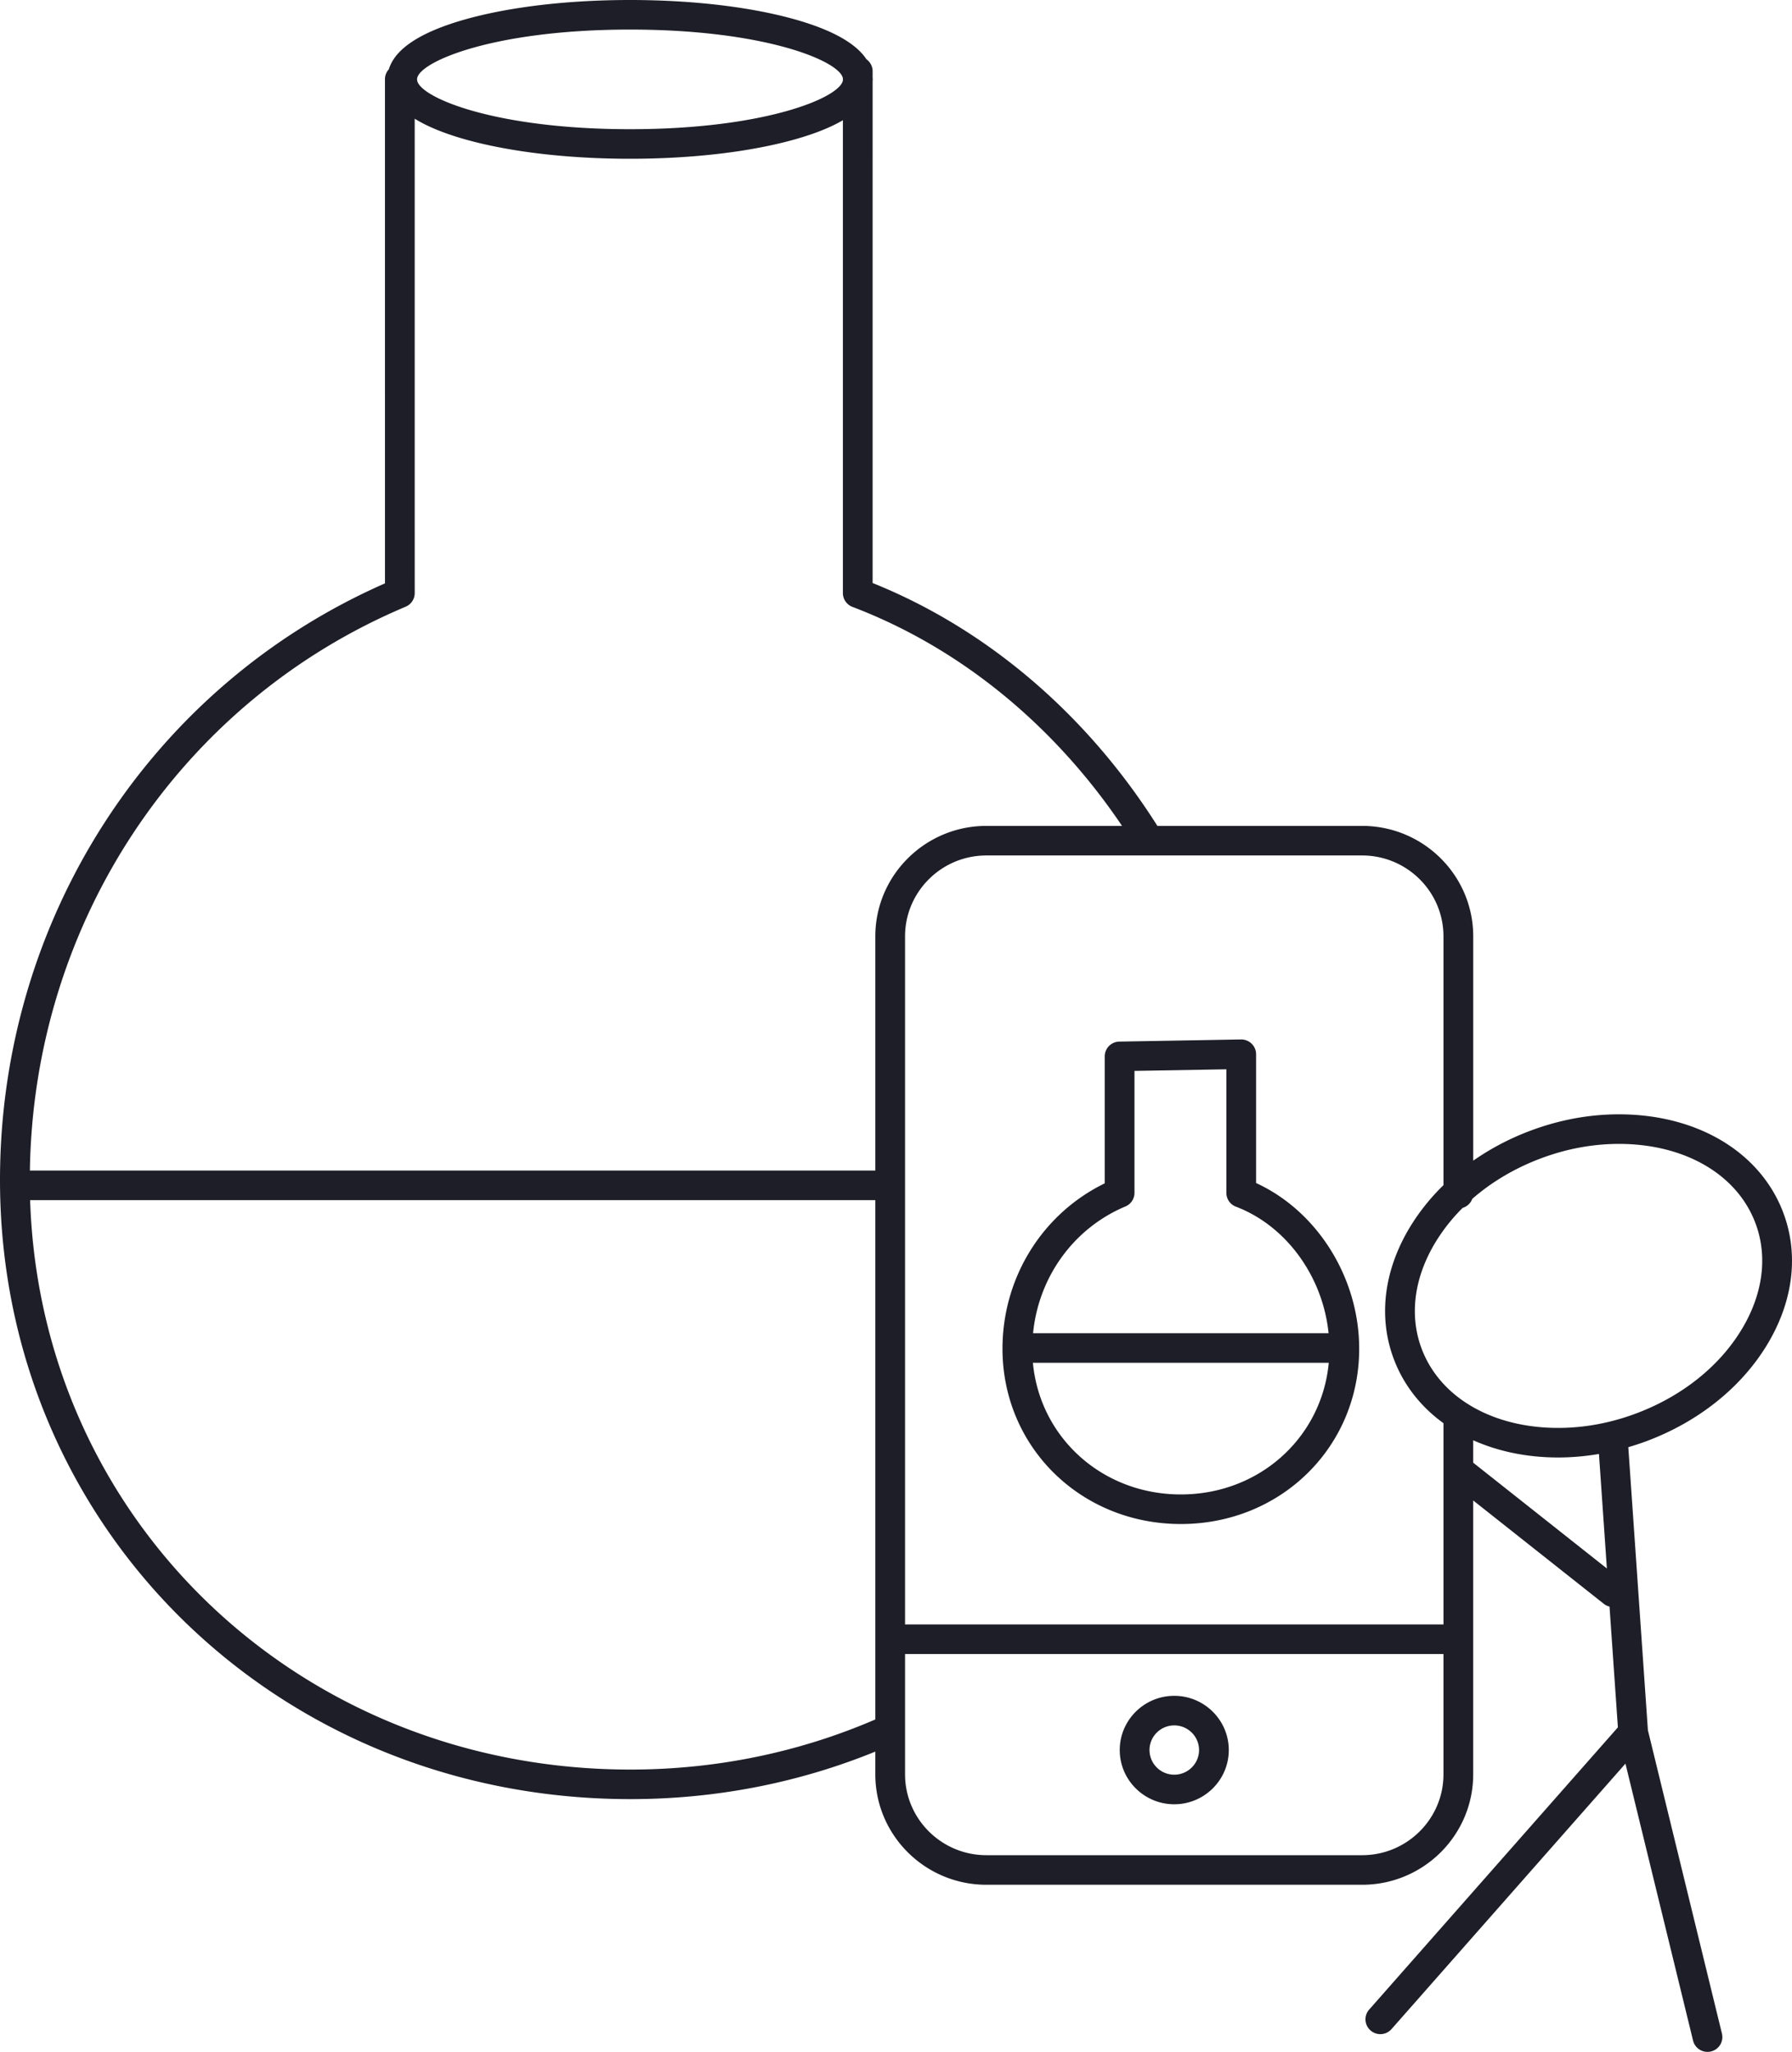 <svg width="152" height="174" xmlns="http://www.w3.org/2000/svg"><path d="M99.602 143.806c-2.55 0-4.624 2.063-4.624 4.598 0 2.535 2.074 4.598 4.624 4.598s4.625-2.063 4.625-4.598c0-2.535-2.075-4.598-4.625-4.598m48.142-31.093c-1.877 3.12-5.017 5.642-8.843 7.102-2.213.844-4.478 1.272-6.734 1.272-5.544 0-9.972-2.548-11.555-6.65-1.09-2.822-.69-6.04 1.128-9.062a15.363 15.363 0 0 1 2.324-2.946c.378-.114.68-.397.815-.764 1.616-1.411 3.551-2.568 5.705-3.39 2.212-.844 4.477-1.272 6.734-1.272 5.543 0 9.971 2.547 11.554 6.65 1.09 2.821.69 6.04-1.128 9.06zm-11.446 20.294l-11.339-8.971v-1.901c2.108.941 4.552 1.46 7.208 1.46 1.155 0 2.31-.104 3.459-.298l.672 9.71zM115.54 157.32H83.666c-3.804 0-6.898-3.076-6.898-6.857v-10.205c.012 0 .023.004.035.004h45.634v10.2c0 3.782-3.095 6.858-6.898 6.858zm-62.067-7.261c-27.986 0-50.03-21.075-50.918-48.289h71.691v44.04c-6.438 2.78-13.48 4.249-20.773 4.249zm-19.066-98.61c.467-.196.77-.65.77-1.154l-.002-40.23c1.06.658 2.475 1.242 4.254 1.746 3.76 1.066 8.735 1.652 14.01 1.652 5.278 0 10.254-.586 14.013-1.652 1.662-.47 3.01-1.01 4.044-1.615v40.098c0 .52.323.985.812 1.171 9.304 3.54 17.216 10.188 22.865 18.571H83.666c-5.195 0-9.42 4.202-9.42 9.366v19.86H2.535C2.847 78.21 15.28 59.5 34.407 51.45zM53.44 2.508c11.478 0 17.83 2.69 18.056 4.143v.161c-.227 1.455-6.578 4.144-18.056 4.144-11.689 0-18.065-2.79-18.065-4.224 0-1.434 6.376-4.224 18.065-4.224zm68.998 76.894v21.101a17.917 17.917 0 0 0-2.862 3.585c-2.223 3.696-2.692 7.69-1.318 11.248.836 2.167 2.286 3.98 4.18 5.353v17.065H76.803c-.012 0-.023.003-.035.003V79.402c0-3.782 3.094-6.858 6.898-6.858h31.873c3.803 0 6.898 3.076 6.898 6.858zm28.79 23.351c-1.966-5.094-7.297-8.258-13.91-8.258-2.566 0-5.136.484-7.637 1.439a21.89 21.89 0 0 0-4.72 2.49V79.402c0-5.164-4.227-9.366-9.42-9.366H98.17c-5.822-9.215-14.205-16.595-24.153-20.596V6.897c.002-.055.01-.11.01-.165 0-.056-.008-.11-.01-.165V6.04c0-.418-.208-.785-.524-1.013-.893-1.356-2.91-2.488-6.043-3.376C63.692.587 58.716 0 53.44 0S43.189.587 39.43 1.652c-3.765 1.067-5.924 2.486-6.448 4.225a1.24 1.24 0 0 0-.33.838l.002 42.755C12.79 58.193 0 77.957 0 100.061c0 29.443 23.488 52.505 53.472 52.505 7.267 0 14.297-1.39 20.773-4.03v1.927c0 5.164 4.226 9.365 9.42 9.365h31.874c5.194 0 9.42-4.2 9.42-9.365V127.24l11.086 8.77c.145.115.308.188.477.23l.71 10.239-21.097 23.934c-.46.52-.407 1.313.117 1.77a1.262 1.262 0 0 0 1.78-.117l19.841-22.51 5.734 23.484a1.26 1.26 0 0 0 1.523.923 1.254 1.254 0 0 0 .928-1.514l-6.281-25.729-1.662-23.999c.566-.166 1.13-.352 1.69-.566 4.35-1.66 7.94-4.557 10.104-8.156 2.223-3.696 2.692-7.69 1.318-11.247zm-51.625 47.741a2.098 2.098 0 0 1-2.101-2.09c0-1.152.942-2.09 2.1-2.09 1.16 0 2.103.938 2.103 2.09 0 1.153-.943 2.09-2.102 2.09m.558-21.257c8.483 0 15.127-6.53 15.127-14.865 0-6.022-3.555-11.67-8.744-14.05v-10.92c0-.337-.136-.66-.377-.895a1.262 1.262 0 0 0-.906-.359l-10.317.179a1.257 1.257 0 0 0-1.239 1.254v10.767c-5.295 2.58-8.672 7.994-8.672 14.024 0 8.335 6.645 14.865 15.128 14.865m0-2.508c-6.658 0-11.956-4.817-12.549-11.168l.028.002h25.068c-.593 6.35-5.89 11.166-12.547 11.166m-4.703-24.42c.467-.196.77-.65.77-1.154V90.813l7.794-.136v10.478c0 .519.321.985.81 1.17 4.282 1.63 7.372 5.93 7.859 10.73H87.639l-.012.002c.466-4.763 3.43-8.897 7.83-10.748" fill="#1E1E28" fill-rule="evenodd"/></svg>